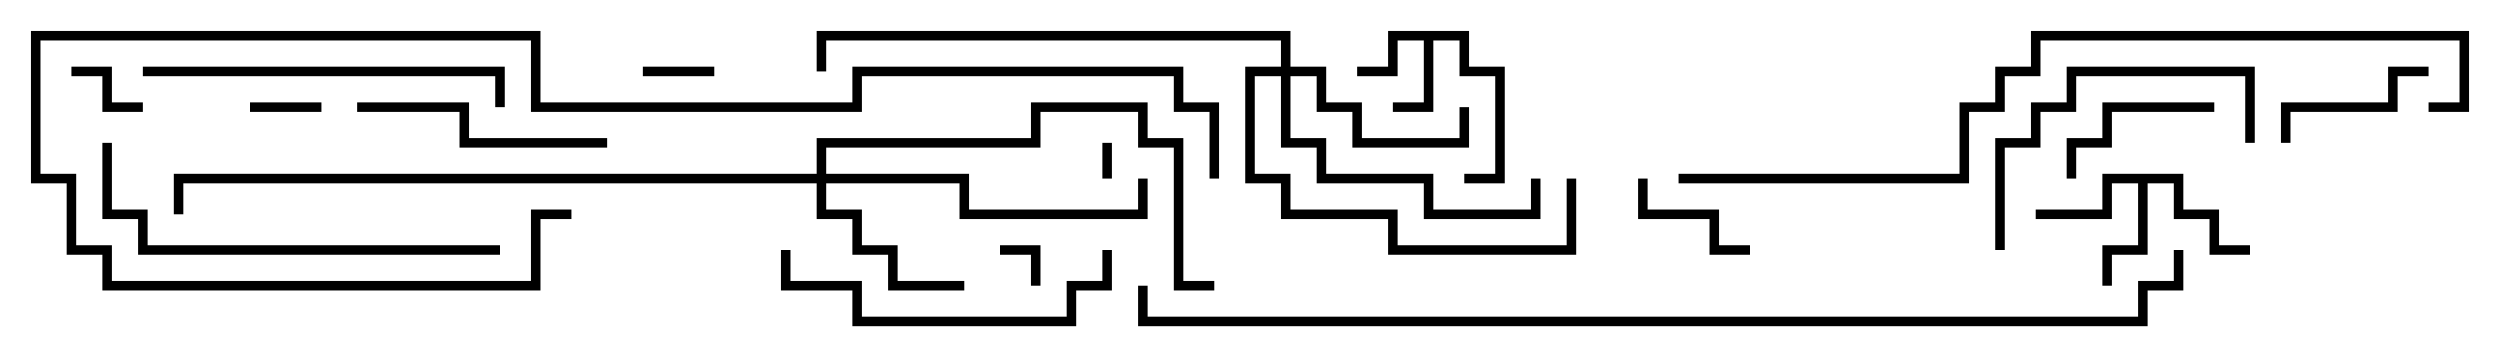 <svg version="1.1" width="105" height="15" xmlns="http://www.w3.org/2000/svg"><path d="M61.7,1.3L61.7,2.8L63.2,2.8L63.2,7.7L61.5,7.7L61.5,7.3L62.8,7.3L62.8,3.2L61.3,3.2L61.3,1.7L60.2,1.7L60.2,4.7L58.5,4.7L58.5,4.3L59.8,4.3L59.8,1.7L58.7,1.7L58.7,3.2L57,3.2L57,2.8L58.3,2.8L58.3,1.3z" stroke="none"/><path d="M91.7,7.3L91.7,8.8L93.2,8.8L93.2,10.3L94.5,10.3L94.5,10.7L92.8,10.7L92.8,9.2L91.3,9.2L91.3,7.7L90.2,7.7L90.2,10.7L88.7,10.7L88.7,12L88.3,12L88.3,10.3L89.8,10.3L89.8,7.7L88.7,7.7L88.7,9.2L85.5,9.2L85.5,8.8L88.3,8.8L88.3,7.3z" stroke="none"/><path d="M34.3,7.3L34.3,5.8L43.3,5.8L43.3,4.3L48.2,4.3L48.2,5.8L49.7,5.8L49.7,11.8L51,11.8L51,12.2L49.3,12.2L49.3,6.2L47.8,6.2L47.8,4.7L43.7,4.7L43.7,6.2L34.7,6.2L34.7,7.3L40.7,7.3L40.7,8.8L47.8,8.8L47.8,7.5L48.2,7.5L48.2,9.2L40.3,9.2L40.3,7.7L34.7,7.7L34.7,8.8L36.2,8.8L36.2,10.3L37.7,10.3L37.7,11.8L40.5,11.8L40.5,12.2L37.3,12.2L37.3,10.7L35.8,10.7L35.8,9.2L34.3,9.2L34.3,7.7L7.7,7.7L7.7,9L7.3,9L7.3,7.3z" stroke="none"/><path d="M53.8,2.8L53.8,1.7L34.7,1.7L34.7,3L34.3,3L34.3,1.3L54.2,1.3L54.2,2.8L55.7,2.8L55.7,4.3L57.2,4.3L57.2,5.8L61.3,5.8L61.3,4.5L61.7,4.5L61.7,6.2L56.8,6.2L56.8,4.7L55.3,4.7L55.3,3.2L54.2,3.2L54.2,5.8L55.7,5.8L55.7,7.3L60.2,7.3L60.2,8.8L64.3,8.8L64.3,7.5L64.7,7.5L64.7,9.2L59.8,9.2L59.8,7.7L55.3,7.7L55.3,6.2L53.8,6.2L53.8,3.2L52.7,3.2L52.7,7.3L54.2,7.3L54.2,8.8L58.7,8.8L58.7,10.3L65.8,10.3L65.8,7.5L66.2,7.5L66.2,10.7L58.3,10.7L58.3,9.2L53.8,9.2L53.8,7.7L52.3,7.7L52.3,2.8z" stroke="none"/><path d="M46.3,6L46.7,6L46.7,7.5L46.3,7.5z" stroke="none"/><path d="M43.7,12L43.3,12L43.3,10.7L42,10.7L42,10.3L43.7,10.3z" stroke="none"/><path d="M30,2.8L30,3.2L27,3.2L27,2.8z" stroke="none"/><path d="M10.5,4.7L10.5,4.3L13.5,4.3L13.5,4.7z" stroke="none"/><path d="M6,4.3L6,4.7L4.3,4.7L4.3,3.2L3,3.2L3,2.8L4.7,2.8L4.7,4.3z" stroke="none"/><path d="M68.8,7.5L69.2,7.5L69.2,8.8L72.2,8.8L72.2,10.3L73.5,10.3L73.5,10.7L71.8,10.7L71.8,9.2L68.8,9.2z" stroke="none"/><path d="M96.2,6L95.8,6L95.8,4.3L100.3,4.3L100.3,2.8L102,2.8L102,3.2L100.7,3.2L100.7,4.7L96.2,4.7z" stroke="none"/><path d="M93,4.3L93,4.7L88.7,4.7L88.7,6.2L87.2,6.2L87.2,7.5L86.8,7.5L86.8,5.8L88.3,5.8L88.3,4.3z" stroke="none"/><path d="M15,4.7L15,4.3L19.7,4.3L19.7,5.8L25.5,5.8L25.5,6.2L19.3,6.2L19.3,4.7z" stroke="none"/><path d="M94.7,6L94.3,6L94.3,3.2L87.2,3.2L87.2,4.7L85.7,4.7L85.7,6.2L84.2,6.2L84.2,10.5L83.8,10.5L83.8,5.8L85.3,5.8L85.3,4.3L86.8,4.3L86.8,2.8L94.7,2.8z" stroke="none"/><path d="M46.3,10.5L46.7,10.5L46.7,12.2L45.2,12.2L45.2,13.7L35.8,13.7L35.8,12.2L32.8,12.2L32.8,10.5L33.2,10.5L33.2,11.8L36.2,11.8L36.2,13.3L44.8,13.3L44.8,11.8L46.3,11.8z" stroke="none"/><path d="M6,3.2L6,2.8L21.2,2.8L21.2,4.5L20.8,4.5L20.8,3.2z" stroke="none"/><path d="M4.3,6L4.7,6L4.7,8.8L6.2,8.8L6.2,10.3L21,10.3L21,10.7L5.8,10.7L5.8,9.2L4.3,9.2z" stroke="none"/><path d="M51.2,7.5L50.8,7.5L50.8,4.7L49.3,4.7L49.3,3.2L36.2,3.2L36.2,4.7L22.3,4.7L22.3,1.7L1.7,1.7L1.7,7.3L3.2,7.3L3.2,10.3L4.7,10.3L4.7,11.8L22.3,11.8L22.3,8.8L24,8.8L24,9.2L22.7,9.2L22.7,12.2L4.3,12.2L4.3,10.7L2.8,10.7L2.8,7.7L1.3,7.7L1.3,1.3L22.7,1.3L22.7,4.3L35.8,4.3L35.8,2.8L49.7,2.8L49.7,4.3L51.2,4.3z" stroke="none"/><path d="M70.5,7.7L70.5,7.3L82.3,7.3L82.3,4.3L83.8,4.3L83.8,2.8L85.3,2.8L85.3,1.3L103.7,1.3L103.7,4.7L102,4.7L102,4.3L103.3,4.3L103.3,1.7L85.7,1.7L85.7,3.2L84.2,3.2L84.2,4.7L82.7,4.7L82.7,7.7z" stroke="none"/><path d="M91.3,10.5L91.7,10.5L91.7,12.2L90.2,12.2L90.2,13.7L47.8,13.7L47.8,12L48.2,12L48.2,13.3L89.8,13.3L89.8,11.8L91.3,11.8z" stroke="none"/></svg>